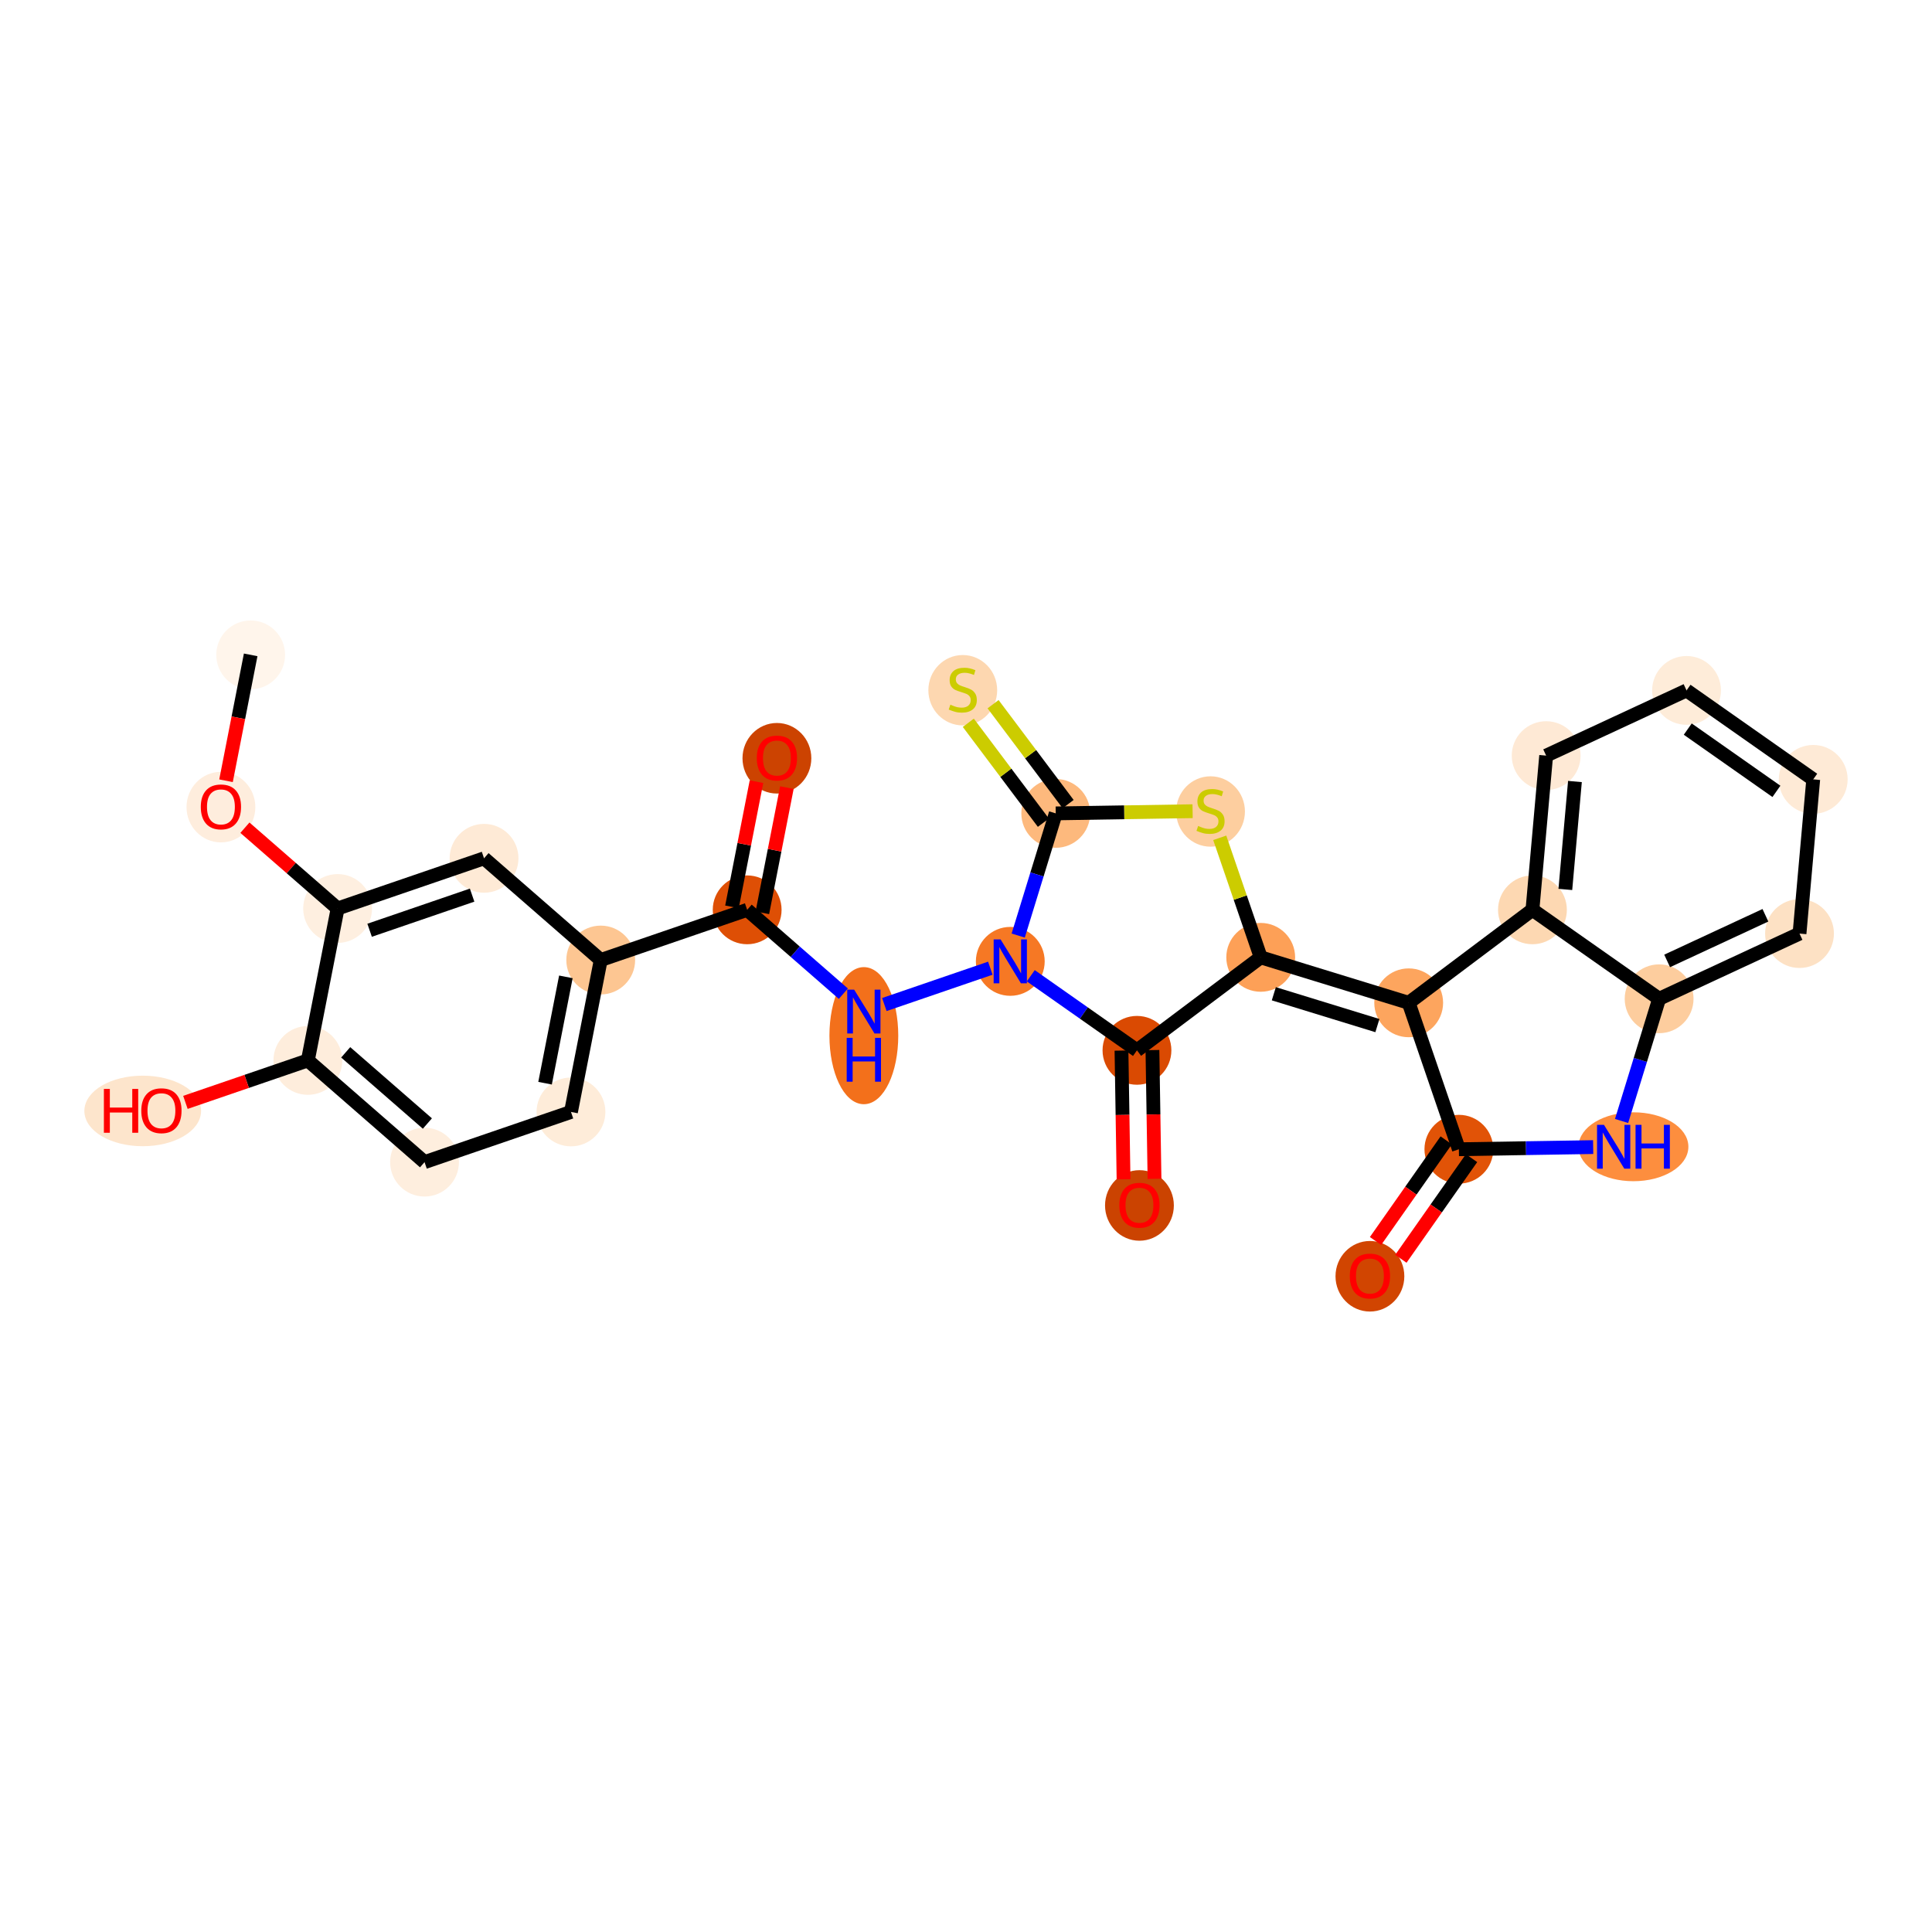 <?xml version='1.0' encoding='iso-8859-1'?>
<svg version='1.1' baseProfile='full'
              xmlns='http://www.w3.org/2000/svg'
                      xmlns:rdkit='http://www.rdkit.org/xml'
                      xmlns:xlink='http://www.w3.org/1999/xlink'
                  xml:space='preserve'
width='280px' height='280px' viewBox='0 0 280 280'>
<!-- END OF HEADER -->
<rect style='opacity:1.0;fill:#FFFFFF;stroke:none' width='280' height='280' x='0' y='0'> </rect>
<ellipse cx='36.33' cy='94.908' rx='4.487' ry='4.487'  style='fill:#FFF5EB;fill-rule:evenodd;stroke:#FFF5EB;stroke-width:1.0px;stroke-linecap:butt;stroke-linejoin:miter;stroke-opacity:1' />
<ellipse cx='32.018' cy='116.973' rx='4.487' ry='4.613'  style='fill:#FEEDDD;fill-rule:evenodd;stroke:#FEEDDD;stroke-width:1.0px;stroke-linecap:butt;stroke-linejoin:miter;stroke-opacity:1' />
<ellipse cx='48.929' cy='131.666' rx='4.487' ry='4.487'  style='fill:#FEEFE0;fill-rule:evenodd;stroke:#FEEFE0;stroke-width:1.0px;stroke-linecap:butt;stroke-linejoin:miter;stroke-opacity:1' />
<ellipse cx='70.151' cy='124.392' rx='4.487' ry='4.487'  style='fill:#FEEAD6;fill-rule:evenodd;stroke:#FEEAD6;stroke-width:1.0px;stroke-linecap:butt;stroke-linejoin:miter;stroke-opacity:1' />
<ellipse cx='87.062' cy='139.134' rx='4.487' ry='4.487'  style='fill:#FDC692;fill-rule:evenodd;stroke:#FDC692;stroke-width:1.0px;stroke-linecap:butt;stroke-linejoin:miter;stroke-opacity:1' />
<ellipse cx='108.285' cy='131.86' rx='4.487' ry='4.487'  style='fill:#DE4F05;fill-rule:evenodd;stroke:#DE4F05;stroke-width:1.0px;stroke-linecap:butt;stroke-linejoin:miter;stroke-opacity:1' />
<ellipse cx='112.596' cy='109.893' rx='4.487' ry='4.613'  style='fill:#CC4301;fill-rule:evenodd;stroke:#CC4301;stroke-width:1.0px;stroke-linecap:butt;stroke-linejoin:miter;stroke-opacity:1' />
<ellipse cx='125.195' cy='150.097' rx='4.487' ry='9.434'  style='fill:#F3701B;fill-rule:evenodd;stroke:#F3701B;stroke-width:1.0px;stroke-linecap:butt;stroke-linejoin:miter;stroke-opacity:1' />
<ellipse cx='146.418' cy='139.328' rx='4.487' ry='4.493'  style='fill:#F67824;fill-rule:evenodd;stroke:#F67824;stroke-width:1.0px;stroke-linecap:butt;stroke-linejoin:miter;stroke-opacity:1' />
<ellipse cx='164.777' cy='152.222' rx='4.487' ry='4.487'  style='fill:#DA4A02;fill-rule:evenodd;stroke:#DA4A02;stroke-width:1.0px;stroke-linecap:butt;stroke-linejoin:miter;stroke-opacity:1' />
<ellipse cx='165.137' cy='174.703' rx='4.487' ry='4.613'  style='fill:#CB4301;fill-rule:evenodd;stroke:#CB4301;stroke-width:1.0px;stroke-linecap:butt;stroke-linejoin:miter;stroke-opacity:1' />
<ellipse cx='182.713' cy='138.746' rx='4.487' ry='4.487'  style='fill:#FDA057;fill-rule:evenodd;stroke:#FDA057;stroke-width:1.0px;stroke-linecap:butt;stroke-linejoin:miter;stroke-opacity:1' />
<ellipse cx='204.158' cy='145.335' rx='4.487' ry='4.487'  style='fill:#FDA55E;fill-rule:evenodd;stroke:#FDA55E;stroke-width:1.0px;stroke-linecap:butt;stroke-linejoin:miter;stroke-opacity:1' />
<ellipse cx='211.432' cy='166.557' rx='4.487' ry='4.487'  style='fill:#E15307;fill-rule:evenodd;stroke:#E15307;stroke-width:1.0px;stroke-linecap:butt;stroke-linejoin:miter;stroke-opacity:1' />
<ellipse cx='198.539' cy='184.966' rx='4.487' ry='4.613'  style='fill:#D14501;fill-rule:evenodd;stroke:#D14501;stroke-width:1.0px;stroke-linecap:butt;stroke-linejoin:miter;stroke-opacity:1' />
<ellipse cx='236.731' cy='166.197' rx='7.462' ry='4.493'  style='fill:#FD8E3E;fill-rule:evenodd;stroke:#FD8E3E;stroke-width:1.0px;stroke-linecap:butt;stroke-linejoin:miter;stroke-opacity:1' />
<ellipse cx='240.453' cy='144.752' rx='4.487' ry='4.487'  style='fill:#FDCD9E;fill-rule:evenodd;stroke:#FDCD9E;stroke-width:1.0px;stroke-linecap:butt;stroke-linejoin:miter;stroke-opacity:1' />
<ellipse cx='260.799' cy='135.3' rx='4.487' ry='4.487'  style='fill:#FDE1C4;fill-rule:evenodd;stroke:#FDE1C4;stroke-width:1.0px;stroke-linecap:butt;stroke-linejoin:miter;stroke-opacity:1' />
<ellipse cx='262.786' cy='112.953' rx='4.487' ry='4.487'  style='fill:#FEEAD6;fill-rule:evenodd;stroke:#FEEAD6;stroke-width:1.0px;stroke-linecap:butt;stroke-linejoin:miter;stroke-opacity:1' />
<ellipse cx='244.427' cy='100.06' rx='4.487' ry='4.487'  style='fill:#FEECD9;fill-rule:evenodd;stroke:#FEECD9;stroke-width:1.0px;stroke-linecap:butt;stroke-linejoin:miter;stroke-opacity:1' />
<ellipse cx='224.081' cy='109.512' rx='4.487' ry='4.487'  style='fill:#FEE9D5;fill-rule:evenodd;stroke:#FEE9D5;stroke-width:1.0px;stroke-linecap:butt;stroke-linejoin:miter;stroke-opacity:1' />
<ellipse cx='222.094' cy='131.859' rx='4.487' ry='4.487'  style='fill:#FDD8B2;fill-rule:evenodd;stroke:#FDD8B2;stroke-width:1.0px;stroke-linecap:butt;stroke-linejoin:miter;stroke-opacity:1' />
<ellipse cx='175.439' cy='117.608' rx='4.487' ry='4.6'  style='fill:#FDCE9F;fill-rule:evenodd;stroke:#FDCE9F;stroke-width:1.0px;stroke-linecap:butt;stroke-linejoin:miter;stroke-opacity:1' />
<ellipse cx='153.007' cy='117.883' rx='4.487' ry='4.487'  style='fill:#FDB97D;fill-rule:evenodd;stroke:#FDB97D;stroke-width:1.0px;stroke-linecap:butt;stroke-linejoin:miter;stroke-opacity:1' />
<ellipse cx='139.531' cy='100.032' rx='4.487' ry='4.6'  style='fill:#FDD7B0;fill-rule:evenodd;stroke:#FDD7B0;stroke-width:1.0px;stroke-linecap:butt;stroke-linejoin:miter;stroke-opacity:1' />
<ellipse cx='82.75' cy='161.151' rx='4.487' ry='4.487'  style='fill:#FEECD9;fill-rule:evenodd;stroke:#FEECD9;stroke-width:1.0px;stroke-linecap:butt;stroke-linejoin:miter;stroke-opacity:1' />
<ellipse cx='61.528' cy='168.425' rx='4.487' ry='4.487'  style='fill:#FEEEDE;fill-rule:evenodd;stroke:#FEEEDE;stroke-width:1.0px;stroke-linecap:butt;stroke-linejoin:miter;stroke-opacity:1' />
<ellipse cx='44.617' cy='153.683' rx='4.487' ry='4.487'  style='fill:#FEEDDC;fill-rule:evenodd;stroke:#FEEDDC;stroke-width:1.0px;stroke-linecap:butt;stroke-linejoin:miter;stroke-opacity:1' />
<ellipse cx='20.684' cy='161.006' rx='7.957' ry='4.613'  style='fill:#FDE5CC;fill-rule:evenodd;stroke:#FDE5CC;stroke-width:1.0px;stroke-linecap:butt;stroke-linejoin:miter;stroke-opacity:1' />
<path class='bond-0 atom-0 atom-1' d='M 36.33,94.908 L 34.543,104.029' style='fill:none;fill-rule:evenodd;stroke:#000000;stroke-width:2.0px;stroke-linecap:butt;stroke-linejoin:miter;stroke-opacity:1' />
<path class='bond-0 atom-0 atom-1' d='M 34.543,104.029 L 32.757,113.151' style='fill:none;fill-rule:evenodd;stroke:#FF0000;stroke-width:2.0px;stroke-linecap:butt;stroke-linejoin:miter;stroke-opacity:1' />
<path class='bond-1 atom-1 atom-2' d='M 35.495,119.956 L 42.212,125.811' style='fill:none;fill-rule:evenodd;stroke:#FF0000;stroke-width:2.0px;stroke-linecap:butt;stroke-linejoin:miter;stroke-opacity:1' />
<path class='bond-1 atom-1 atom-2' d='M 42.212,125.811 L 48.929,131.666' style='fill:none;fill-rule:evenodd;stroke:#000000;stroke-width:2.0px;stroke-linecap:butt;stroke-linejoin:miter;stroke-opacity:1' />
<path class='bond-2 atom-2 atom-3' d='M 48.929,131.666 L 70.151,124.392' style='fill:none;fill-rule:evenodd;stroke:#000000;stroke-width:2.0px;stroke-linecap:butt;stroke-linejoin:miter;stroke-opacity:1' />
<path class='bond-2 atom-2 atom-3' d='M 53.567,134.82 L 68.423,129.728' style='fill:none;fill-rule:evenodd;stroke:#000000;stroke-width:2.0px;stroke-linecap:butt;stroke-linejoin:miter;stroke-opacity:1' />
<path class='bond-28 atom-27 atom-2' d='M 44.617,153.683 L 48.929,131.666' style='fill:none;fill-rule:evenodd;stroke:#000000;stroke-width:2.0px;stroke-linecap:butt;stroke-linejoin:miter;stroke-opacity:1' />
<path class='bond-3 atom-3 atom-4' d='M 70.151,124.392 L 87.062,139.134' style='fill:none;fill-rule:evenodd;stroke:#000000;stroke-width:2.0px;stroke-linecap:butt;stroke-linejoin:miter;stroke-opacity:1' />
<path class='bond-4 atom-4 atom-5' d='M 87.062,139.134 L 108.285,131.86' style='fill:none;fill-rule:evenodd;stroke:#000000;stroke-width:2.0px;stroke-linecap:butt;stroke-linejoin:miter;stroke-opacity:1' />
<path class='bond-24 atom-4 atom-25' d='M 87.062,139.134 L 82.75,161.151' style='fill:none;fill-rule:evenodd;stroke:#000000;stroke-width:2.0px;stroke-linecap:butt;stroke-linejoin:miter;stroke-opacity:1' />
<path class='bond-24 atom-4 atom-25' d='M 82.012,141.574 L 78.994,156.986' style='fill:none;fill-rule:evenodd;stroke:#000000;stroke-width:2.0px;stroke-linecap:butt;stroke-linejoin:miter;stroke-opacity:1' />
<path class='bond-5 atom-5 atom-6' d='M 110.486,132.291 L 112.263,123.219' style='fill:none;fill-rule:evenodd;stroke:#000000;stroke-width:2.0px;stroke-linecap:butt;stroke-linejoin:miter;stroke-opacity:1' />
<path class='bond-5 atom-5 atom-6' d='M 112.263,123.219 L 114.04,114.147' style='fill:none;fill-rule:evenodd;stroke:#FF0000;stroke-width:2.0px;stroke-linecap:butt;stroke-linejoin:miter;stroke-opacity:1' />
<path class='bond-5 atom-5 atom-6' d='M 106.083,131.429 L 107.86,122.357' style='fill:none;fill-rule:evenodd;stroke:#000000;stroke-width:2.0px;stroke-linecap:butt;stroke-linejoin:miter;stroke-opacity:1' />
<path class='bond-5 atom-5 atom-6' d='M 107.86,122.357 L 109.636,113.285' style='fill:none;fill-rule:evenodd;stroke:#FF0000;stroke-width:2.0px;stroke-linecap:butt;stroke-linejoin:miter;stroke-opacity:1' />
<path class='bond-6 atom-5 atom-7' d='M 108.285,131.86 L 115.255,137.936' style='fill:none;fill-rule:evenodd;stroke:#000000;stroke-width:2.0px;stroke-linecap:butt;stroke-linejoin:miter;stroke-opacity:1' />
<path class='bond-6 atom-5 atom-7' d='M 115.255,137.936 L 122.225,144.013' style='fill:none;fill-rule:evenodd;stroke:#0000FF;stroke-width:2.0px;stroke-linecap:butt;stroke-linejoin:miter;stroke-opacity:1' />
<path class='bond-7 atom-7 atom-8' d='M 128.166,145.584 L 143.526,140.319' style='fill:none;fill-rule:evenodd;stroke:#0000FF;stroke-width:2.0px;stroke-linecap:butt;stroke-linejoin:miter;stroke-opacity:1' />
<path class='bond-8 atom-8 atom-9' d='M 149.388,141.414 L 157.083,146.818' style='fill:none;fill-rule:evenodd;stroke:#0000FF;stroke-width:2.0px;stroke-linecap:butt;stroke-linejoin:miter;stroke-opacity:1' />
<path class='bond-8 atom-8 atom-9' d='M 157.083,146.818 L 164.777,152.222' style='fill:none;fill-rule:evenodd;stroke:#000000;stroke-width:2.0px;stroke-linecap:butt;stroke-linejoin:miter;stroke-opacity:1' />
<path class='bond-29 atom-23 atom-8' d='M 153.007,117.883 L 150.287,126.737' style='fill:none;fill-rule:evenodd;stroke:#000000;stroke-width:2.0px;stroke-linecap:butt;stroke-linejoin:miter;stroke-opacity:1' />
<path class='bond-29 atom-23 atom-8' d='M 150.287,126.737 L 147.566,135.59' style='fill:none;fill-rule:evenodd;stroke:#0000FF;stroke-width:2.0px;stroke-linecap:butt;stroke-linejoin:miter;stroke-opacity:1' />
<path class='bond-9 atom-9 atom-10' d='M 162.534,152.258 L 162.684,161.587' style='fill:none;fill-rule:evenodd;stroke:#000000;stroke-width:2.0px;stroke-linecap:butt;stroke-linejoin:miter;stroke-opacity:1' />
<path class='bond-9 atom-9 atom-10' d='M 162.684,161.587 L 162.833,170.916' style='fill:none;fill-rule:evenodd;stroke:#FF0000;stroke-width:2.0px;stroke-linecap:butt;stroke-linejoin:miter;stroke-opacity:1' />
<path class='bond-9 atom-9 atom-10' d='M 167.02,152.186 L 167.17,161.515' style='fill:none;fill-rule:evenodd;stroke:#000000;stroke-width:2.0px;stroke-linecap:butt;stroke-linejoin:miter;stroke-opacity:1' />
<path class='bond-9 atom-9 atom-10' d='M 167.17,161.515 L 167.32,170.844' style='fill:none;fill-rule:evenodd;stroke:#FF0000;stroke-width:2.0px;stroke-linecap:butt;stroke-linejoin:miter;stroke-opacity:1' />
<path class='bond-10 atom-9 atom-11' d='M 164.777,152.222 L 182.713,138.746' style='fill:none;fill-rule:evenodd;stroke:#000000;stroke-width:2.0px;stroke-linecap:butt;stroke-linejoin:miter;stroke-opacity:1' />
<path class='bond-11 atom-11 atom-12' d='M 182.713,138.746 L 204.158,145.335' style='fill:none;fill-rule:evenodd;stroke:#000000;stroke-width:2.0px;stroke-linecap:butt;stroke-linejoin:miter;stroke-opacity:1' />
<path class='bond-11 atom-11 atom-12' d='M 184.612,144.023 L 199.623,148.636' style='fill:none;fill-rule:evenodd;stroke:#000000;stroke-width:2.0px;stroke-linecap:butt;stroke-linejoin:miter;stroke-opacity:1' />
<path class='bond-21 atom-11 atom-22' d='M 182.713,138.746 L 179.744,130.084' style='fill:none;fill-rule:evenodd;stroke:#000000;stroke-width:2.0px;stroke-linecap:butt;stroke-linejoin:miter;stroke-opacity:1' />
<path class='bond-21 atom-11 atom-22' d='M 179.744,130.084 L 176.775,121.422' style='fill:none;fill-rule:evenodd;stroke:#CCCC00;stroke-width:2.0px;stroke-linecap:butt;stroke-linejoin:miter;stroke-opacity:1' />
<path class='bond-12 atom-12 atom-13' d='M 204.158,145.335 L 211.432,166.557' style='fill:none;fill-rule:evenodd;stroke:#000000;stroke-width:2.0px;stroke-linecap:butt;stroke-linejoin:miter;stroke-opacity:1' />
<path class='bond-30 atom-21 atom-12' d='M 222.094,131.859 L 204.158,145.335' style='fill:none;fill-rule:evenodd;stroke:#000000;stroke-width:2.0px;stroke-linecap:butt;stroke-linejoin:miter;stroke-opacity:1' />
<path class='bond-13 atom-13 atom-14' d='M 209.596,165.268 L 204.475,172.561' style='fill:none;fill-rule:evenodd;stroke:#000000;stroke-width:2.0px;stroke-linecap:butt;stroke-linejoin:miter;stroke-opacity:1' />
<path class='bond-13 atom-13 atom-14' d='M 204.475,172.561 L 199.353,179.854' style='fill:none;fill-rule:evenodd;stroke:#FF0000;stroke-width:2.0px;stroke-linecap:butt;stroke-linejoin:miter;stroke-opacity:1' />
<path class='bond-13 atom-13 atom-14' d='M 213.268,167.847 L 208.146,175.14' style='fill:none;fill-rule:evenodd;stroke:#000000;stroke-width:2.0px;stroke-linecap:butt;stroke-linejoin:miter;stroke-opacity:1' />
<path class='bond-13 atom-13 atom-14' d='M 208.146,175.14 L 203.025,182.432' style='fill:none;fill-rule:evenodd;stroke:#FF0000;stroke-width:2.0px;stroke-linecap:butt;stroke-linejoin:miter;stroke-opacity:1' />
<path class='bond-14 atom-13 atom-15' d='M 211.432,166.557 L 221.163,166.401' style='fill:none;fill-rule:evenodd;stroke:#000000;stroke-width:2.0px;stroke-linecap:butt;stroke-linejoin:miter;stroke-opacity:1' />
<path class='bond-14 atom-13 atom-15' d='M 221.163,166.401 L 230.894,166.245' style='fill:none;fill-rule:evenodd;stroke:#0000FF;stroke-width:2.0px;stroke-linecap:butt;stroke-linejoin:miter;stroke-opacity:1' />
<path class='bond-15 atom-15 atom-16' d='M 235.012,162.46 L 237.733,153.606' style='fill:none;fill-rule:evenodd;stroke:#0000FF;stroke-width:2.0px;stroke-linecap:butt;stroke-linejoin:miter;stroke-opacity:1' />
<path class='bond-15 atom-15 atom-16' d='M 237.733,153.606 L 240.453,144.752' style='fill:none;fill-rule:evenodd;stroke:#000000;stroke-width:2.0px;stroke-linecap:butt;stroke-linejoin:miter;stroke-opacity:1' />
<path class='bond-16 atom-16 atom-17' d='M 240.453,144.752 L 260.799,135.3' style='fill:none;fill-rule:evenodd;stroke:#000000;stroke-width:2.0px;stroke-linecap:butt;stroke-linejoin:miter;stroke-opacity:1' />
<path class='bond-16 atom-16 atom-17' d='M 241.615,139.265 L 255.857,132.648' style='fill:none;fill-rule:evenodd;stroke:#000000;stroke-width:2.0px;stroke-linecap:butt;stroke-linejoin:miter;stroke-opacity:1' />
<path class='bond-31 atom-21 atom-16' d='M 222.094,131.859 L 240.453,144.752' style='fill:none;fill-rule:evenodd;stroke:#000000;stroke-width:2.0px;stroke-linecap:butt;stroke-linejoin:miter;stroke-opacity:1' />
<path class='bond-17 atom-17 atom-18' d='M 260.799,135.3 L 262.786,112.953' style='fill:none;fill-rule:evenodd;stroke:#000000;stroke-width:2.0px;stroke-linecap:butt;stroke-linejoin:miter;stroke-opacity:1' />
<path class='bond-18 atom-18 atom-19' d='M 262.786,112.953 L 244.427,100.06' style='fill:none;fill-rule:evenodd;stroke:#000000;stroke-width:2.0px;stroke-linecap:butt;stroke-linejoin:miter;stroke-opacity:1' />
<path class='bond-18 atom-18 atom-19' d='M 257.453,114.691 L 244.602,105.666' style='fill:none;fill-rule:evenodd;stroke:#000000;stroke-width:2.0px;stroke-linecap:butt;stroke-linejoin:miter;stroke-opacity:1' />
<path class='bond-19 atom-19 atom-20' d='M 244.427,100.06 L 224.081,109.512' style='fill:none;fill-rule:evenodd;stroke:#000000;stroke-width:2.0px;stroke-linecap:butt;stroke-linejoin:miter;stroke-opacity:1' />
<path class='bond-20 atom-20 atom-21' d='M 224.081,109.512 L 222.094,131.859' style='fill:none;fill-rule:evenodd;stroke:#000000;stroke-width:2.0px;stroke-linecap:butt;stroke-linejoin:miter;stroke-opacity:1' />
<path class='bond-20 atom-20 atom-21' d='M 228.252,113.262 L 226.861,128.904' style='fill:none;fill-rule:evenodd;stroke:#000000;stroke-width:2.0px;stroke-linecap:butt;stroke-linejoin:miter;stroke-opacity:1' />
<path class='bond-22 atom-22 atom-23' d='M 172.841,117.565 L 162.924,117.724' style='fill:none;fill-rule:evenodd;stroke:#CCCC00;stroke-width:2.0px;stroke-linecap:butt;stroke-linejoin:miter;stroke-opacity:1' />
<path class='bond-22 atom-22 atom-23' d='M 162.924,117.724 L 153.007,117.883' style='fill:none;fill-rule:evenodd;stroke:#000000;stroke-width:2.0px;stroke-linecap:butt;stroke-linejoin:miter;stroke-opacity:1' />
<path class='bond-23 atom-23 atom-24' d='M 154.801,116.535 L 149.362,109.296' style='fill:none;fill-rule:evenodd;stroke:#000000;stroke-width:2.0px;stroke-linecap:butt;stroke-linejoin:miter;stroke-opacity:1' />
<path class='bond-23 atom-23 atom-24' d='M 149.362,109.296 L 143.923,102.057' style='fill:none;fill-rule:evenodd;stroke:#CCCC00;stroke-width:2.0px;stroke-linecap:butt;stroke-linejoin:miter;stroke-opacity:1' />
<path class='bond-23 atom-23 atom-24' d='M 151.214,119.231 L 145.775,111.992' style='fill:none;fill-rule:evenodd;stroke:#000000;stroke-width:2.0px;stroke-linecap:butt;stroke-linejoin:miter;stroke-opacity:1' />
<path class='bond-23 atom-23 atom-24' d='M 145.775,111.992 L 140.335,104.752' style='fill:none;fill-rule:evenodd;stroke:#CCCC00;stroke-width:2.0px;stroke-linecap:butt;stroke-linejoin:miter;stroke-opacity:1' />
<path class='bond-25 atom-25 atom-26' d='M 82.75,161.151 L 61.528,168.425' style='fill:none;fill-rule:evenodd;stroke:#000000;stroke-width:2.0px;stroke-linecap:butt;stroke-linejoin:miter;stroke-opacity:1' />
<path class='bond-26 atom-26 atom-27' d='M 61.528,168.425 L 44.617,153.683' style='fill:none;fill-rule:evenodd;stroke:#000000;stroke-width:2.0px;stroke-linecap:butt;stroke-linejoin:miter;stroke-opacity:1' />
<path class='bond-26 atom-26 atom-27' d='M 61.94,162.831 L 50.102,152.512' style='fill:none;fill-rule:evenodd;stroke:#000000;stroke-width:2.0px;stroke-linecap:butt;stroke-linejoin:miter;stroke-opacity:1' />
<path class='bond-27 atom-27 atom-28' d='M 44.617,153.683 L 35.745,156.724' style='fill:none;fill-rule:evenodd;stroke:#000000;stroke-width:2.0px;stroke-linecap:butt;stroke-linejoin:miter;stroke-opacity:1' />
<path class='bond-27 atom-27 atom-28' d='M 35.745,156.724 L 26.872,159.765' style='fill:none;fill-rule:evenodd;stroke:#FF0000;stroke-width:2.0px;stroke-linecap:butt;stroke-linejoin:miter;stroke-opacity:1' />
<path  class='atom-1' d='M 29.101 116.942
Q 29.101 115.417, 29.855 114.564
Q 30.609 113.711, 32.018 113.711
Q 33.427 113.711, 34.181 114.564
Q 34.934 115.417, 34.934 116.942
Q 34.934 118.486, 34.172 119.365
Q 33.409 120.235, 32.018 120.235
Q 30.618 120.235, 29.855 119.365
Q 29.101 118.495, 29.101 116.942
M 32.018 119.518
Q 32.987 119.518, 33.508 118.871
Q 34.037 118.216, 34.037 116.942
Q 34.037 115.695, 33.508 115.067
Q 32.987 114.429, 32.018 114.429
Q 31.049 114.429, 30.519 115.058
Q 29.999 115.686, 29.999 116.942
Q 29.999 118.225, 30.519 118.871
Q 31.049 119.518, 32.018 119.518
' fill='#FF0000'/>
<path  class='atom-6' d='M 109.68 109.862
Q 109.68 108.336, 110.434 107.484
Q 111.187 106.631, 112.596 106.631
Q 114.005 106.631, 114.759 107.484
Q 115.513 108.336, 115.513 109.862
Q 115.513 111.405, 114.75 112.285
Q 113.987 113.155, 112.596 113.155
Q 111.196 113.155, 110.434 112.285
Q 109.68 111.414, 109.68 109.862
M 112.596 112.437
Q 113.565 112.437, 114.086 111.791
Q 114.615 111.136, 114.615 109.862
Q 114.615 108.614, 114.086 107.986
Q 113.565 107.349, 112.596 107.349
Q 111.627 107.349, 111.098 107.977
Q 110.577 108.605, 110.577 109.862
Q 110.577 111.145, 111.098 111.791
Q 111.627 112.437, 112.596 112.437
' fill='#FF0000'/>
<path  class='atom-7' d='M 123.791 143.426
L 125.873 146.791
Q 126.079 147.123, 126.411 147.724
Q 126.743 148.325, 126.761 148.361
L 126.761 143.426
L 127.605 143.426
L 127.605 149.779
L 126.734 149.779
L 124.5 146.1
Q 124.24 145.669, 123.962 145.175
Q 123.692 144.682, 123.612 144.529
L 123.612 149.779
L 122.786 149.779
L 122.786 143.426
L 123.791 143.426
' fill='#0000FF'/>
<path  class='atom-7' d='M 122.71 150.414
L 123.571 150.414
L 123.571 153.115
L 126.82 153.115
L 126.82 150.414
L 127.681 150.414
L 127.681 156.768
L 126.82 156.768
L 126.82 153.833
L 123.571 153.833
L 123.571 156.768
L 122.71 156.768
L 122.71 150.414
' fill='#0000FF'/>
<path  class='atom-8' d='M 145.014 136.151
L 147.095 139.517
Q 147.302 139.849, 147.634 140.45
Q 147.966 141.051, 147.984 141.087
L 147.984 136.151
L 148.827 136.151
L 148.827 142.505
L 147.957 142.505
L 145.722 138.826
Q 145.462 138.395, 145.184 137.901
Q 144.915 137.408, 144.834 137.255
L 144.834 142.505
L 144.008 142.505
L 144.008 136.151
L 145.014 136.151
' fill='#0000FF'/>
<path  class='atom-10' d='M 162.221 174.671
Q 162.221 173.146, 162.974 172.293
Q 163.728 171.441, 165.137 171.441
Q 166.546 171.441, 167.3 172.293
Q 168.054 173.146, 168.054 174.671
Q 168.054 176.215, 167.291 177.094
Q 166.528 177.965, 165.137 177.965
Q 163.737 177.965, 162.974 177.094
Q 162.221 176.224, 162.221 174.671
M 165.137 177.247
Q 166.106 177.247, 166.627 176.601
Q 167.156 175.946, 167.156 174.671
Q 167.156 173.424, 166.627 172.796
Q 166.106 172.159, 165.137 172.159
Q 164.168 172.159, 163.639 172.787
Q 163.118 173.415, 163.118 174.671
Q 163.118 175.955, 163.639 176.601
Q 164.168 177.247, 165.137 177.247
' fill='#FF0000'/>
<path  class='atom-14' d='M 195.622 184.935
Q 195.622 183.409, 196.376 182.556
Q 197.13 181.704, 198.539 181.704
Q 199.947 181.704, 200.701 182.556
Q 201.455 183.409, 201.455 184.935
Q 201.455 186.478, 200.692 187.357
Q 199.929 188.228, 198.539 188.228
Q 197.139 188.228, 196.376 187.357
Q 195.622 186.487, 195.622 184.935
M 198.539 187.51
Q 199.508 187.51, 200.028 186.864
Q 200.558 186.209, 200.558 184.935
Q 200.558 183.687, 200.028 183.059
Q 199.508 182.422, 198.539 182.422
Q 197.569 182.422, 197.04 183.05
Q 196.519 183.678, 196.519 184.935
Q 196.519 186.218, 197.04 186.864
Q 197.569 187.51, 198.539 187.51
' fill='#FF0000'/>
<path  class='atom-15' d='M 232.459 163.021
L 234.541 166.386
Q 234.748 166.718, 235.08 167.319
Q 235.412 167.92, 235.43 167.956
L 235.43 163.021
L 236.273 163.021
L 236.273 169.374
L 235.403 169.374
L 233.168 165.695
Q 232.908 165.264, 232.63 164.771
Q 232.361 164.277, 232.28 164.124
L 232.28 169.374
L 231.454 169.374
L 231.454 163.021
L 232.459 163.021
' fill='#0000FF'/>
<path  class='atom-15' d='M 237.036 163.021
L 237.898 163.021
L 237.898 165.722
L 241.146 165.722
L 241.146 163.021
L 242.008 163.021
L 242.008 169.374
L 241.146 169.374
L 241.146 166.44
L 237.898 166.44
L 237.898 169.374
L 237.036 169.374
L 237.036 163.021
' fill='#0000FF'/>
<path  class='atom-22' d='M 173.644 119.704
Q 173.716 119.731, 174.012 119.856
Q 174.308 119.982, 174.631 120.063
Q 174.963 120.134, 175.286 120.134
Q 175.888 120.134, 176.238 119.847
Q 176.588 119.551, 176.588 119.04
Q 176.588 118.69, 176.408 118.474
Q 176.238 118.259, 175.968 118.142
Q 175.699 118.026, 175.25 117.891
Q 174.685 117.72, 174.344 117.559
Q 174.012 117.397, 173.77 117.056
Q 173.536 116.715, 173.536 116.141
Q 173.536 115.342, 174.075 114.849
Q 174.622 114.355, 175.699 114.355
Q 176.435 114.355, 177.27 114.705
L 177.063 115.396
Q 176.3 115.082, 175.726 115.082
Q 175.107 115.082, 174.766 115.342
Q 174.425 115.594, 174.434 116.033
Q 174.434 116.374, 174.604 116.581
Q 174.784 116.787, 175.035 116.904
Q 175.295 117.021, 175.726 117.155
Q 176.3 117.335, 176.641 117.514
Q 176.982 117.694, 177.225 118.061
Q 177.476 118.42, 177.476 119.04
Q 177.476 119.919, 176.884 120.395
Q 176.3 120.861, 175.322 120.861
Q 174.757 120.861, 174.326 120.736
Q 173.904 120.619, 173.402 120.413
L 173.644 119.704
' fill='#CCCC00'/>
<path  class='atom-24' d='M 137.736 102.128
Q 137.808 102.155, 138.104 102.28
Q 138.4 102.406, 138.723 102.487
Q 139.055 102.558, 139.378 102.558
Q 139.98 102.558, 140.33 102.271
Q 140.68 101.975, 140.68 101.464
Q 140.68 101.114, 140.5 100.898
Q 140.33 100.683, 140.06 100.566
Q 139.791 100.45, 139.343 100.315
Q 138.777 100.145, 138.436 99.983
Q 138.104 99.822, 137.862 99.481
Q 137.629 99.139, 137.629 98.565
Q 137.629 97.766, 138.167 97.273
Q 138.714 96.779, 139.791 96.779
Q 140.527 96.779, 141.362 97.129
L 141.155 97.82
Q 140.393 97.506, 139.818 97.506
Q 139.199 97.506, 138.858 97.766
Q 138.517 98.018, 138.526 98.457
Q 138.526 98.799, 138.696 99.005
Q 138.876 99.211, 139.127 99.328
Q 139.387 99.445, 139.818 99.579
Q 140.393 99.759, 140.734 99.938
Q 141.075 100.118, 141.317 100.486
Q 141.568 100.844, 141.568 101.464
Q 141.568 102.343, 140.976 102.819
Q 140.393 103.285, 139.414 103.285
Q 138.849 103.285, 138.418 103.16
Q 137.997 103.043, 137.494 102.837
L 137.736 102.128
' fill='#CCCC00'/>
<path  class='atom-28' d='M 15.058 157.816
L 15.919 157.816
L 15.919 160.517
L 19.168 160.517
L 19.168 157.816
L 20.029 157.816
L 20.029 164.169
L 19.168 164.169
L 19.168 161.235
L 15.919 161.235
L 15.919 164.169
L 15.058 164.169
L 15.058 157.816
' fill='#FF0000'/>
<path  class='atom-28' d='M 20.478 160.975
Q 20.478 159.449, 21.232 158.597
Q 21.986 157.744, 23.395 157.744
Q 24.803 157.744, 25.557 158.597
Q 26.311 159.449, 26.311 160.975
Q 26.311 162.518, 25.548 163.398
Q 24.785 164.268, 23.395 164.268
Q 21.995 164.268, 21.232 163.398
Q 20.478 162.527, 20.478 160.975
M 23.395 163.55
Q 24.364 163.55, 24.884 162.904
Q 25.414 162.249, 25.414 160.975
Q 25.414 159.727, 24.884 159.099
Q 24.364 158.462, 23.395 158.462
Q 22.425 158.462, 21.896 159.09
Q 21.375 159.718, 21.375 160.975
Q 21.375 162.258, 21.896 162.904
Q 22.425 163.55, 23.395 163.55
' fill='#FF0000'/>
</svg>
